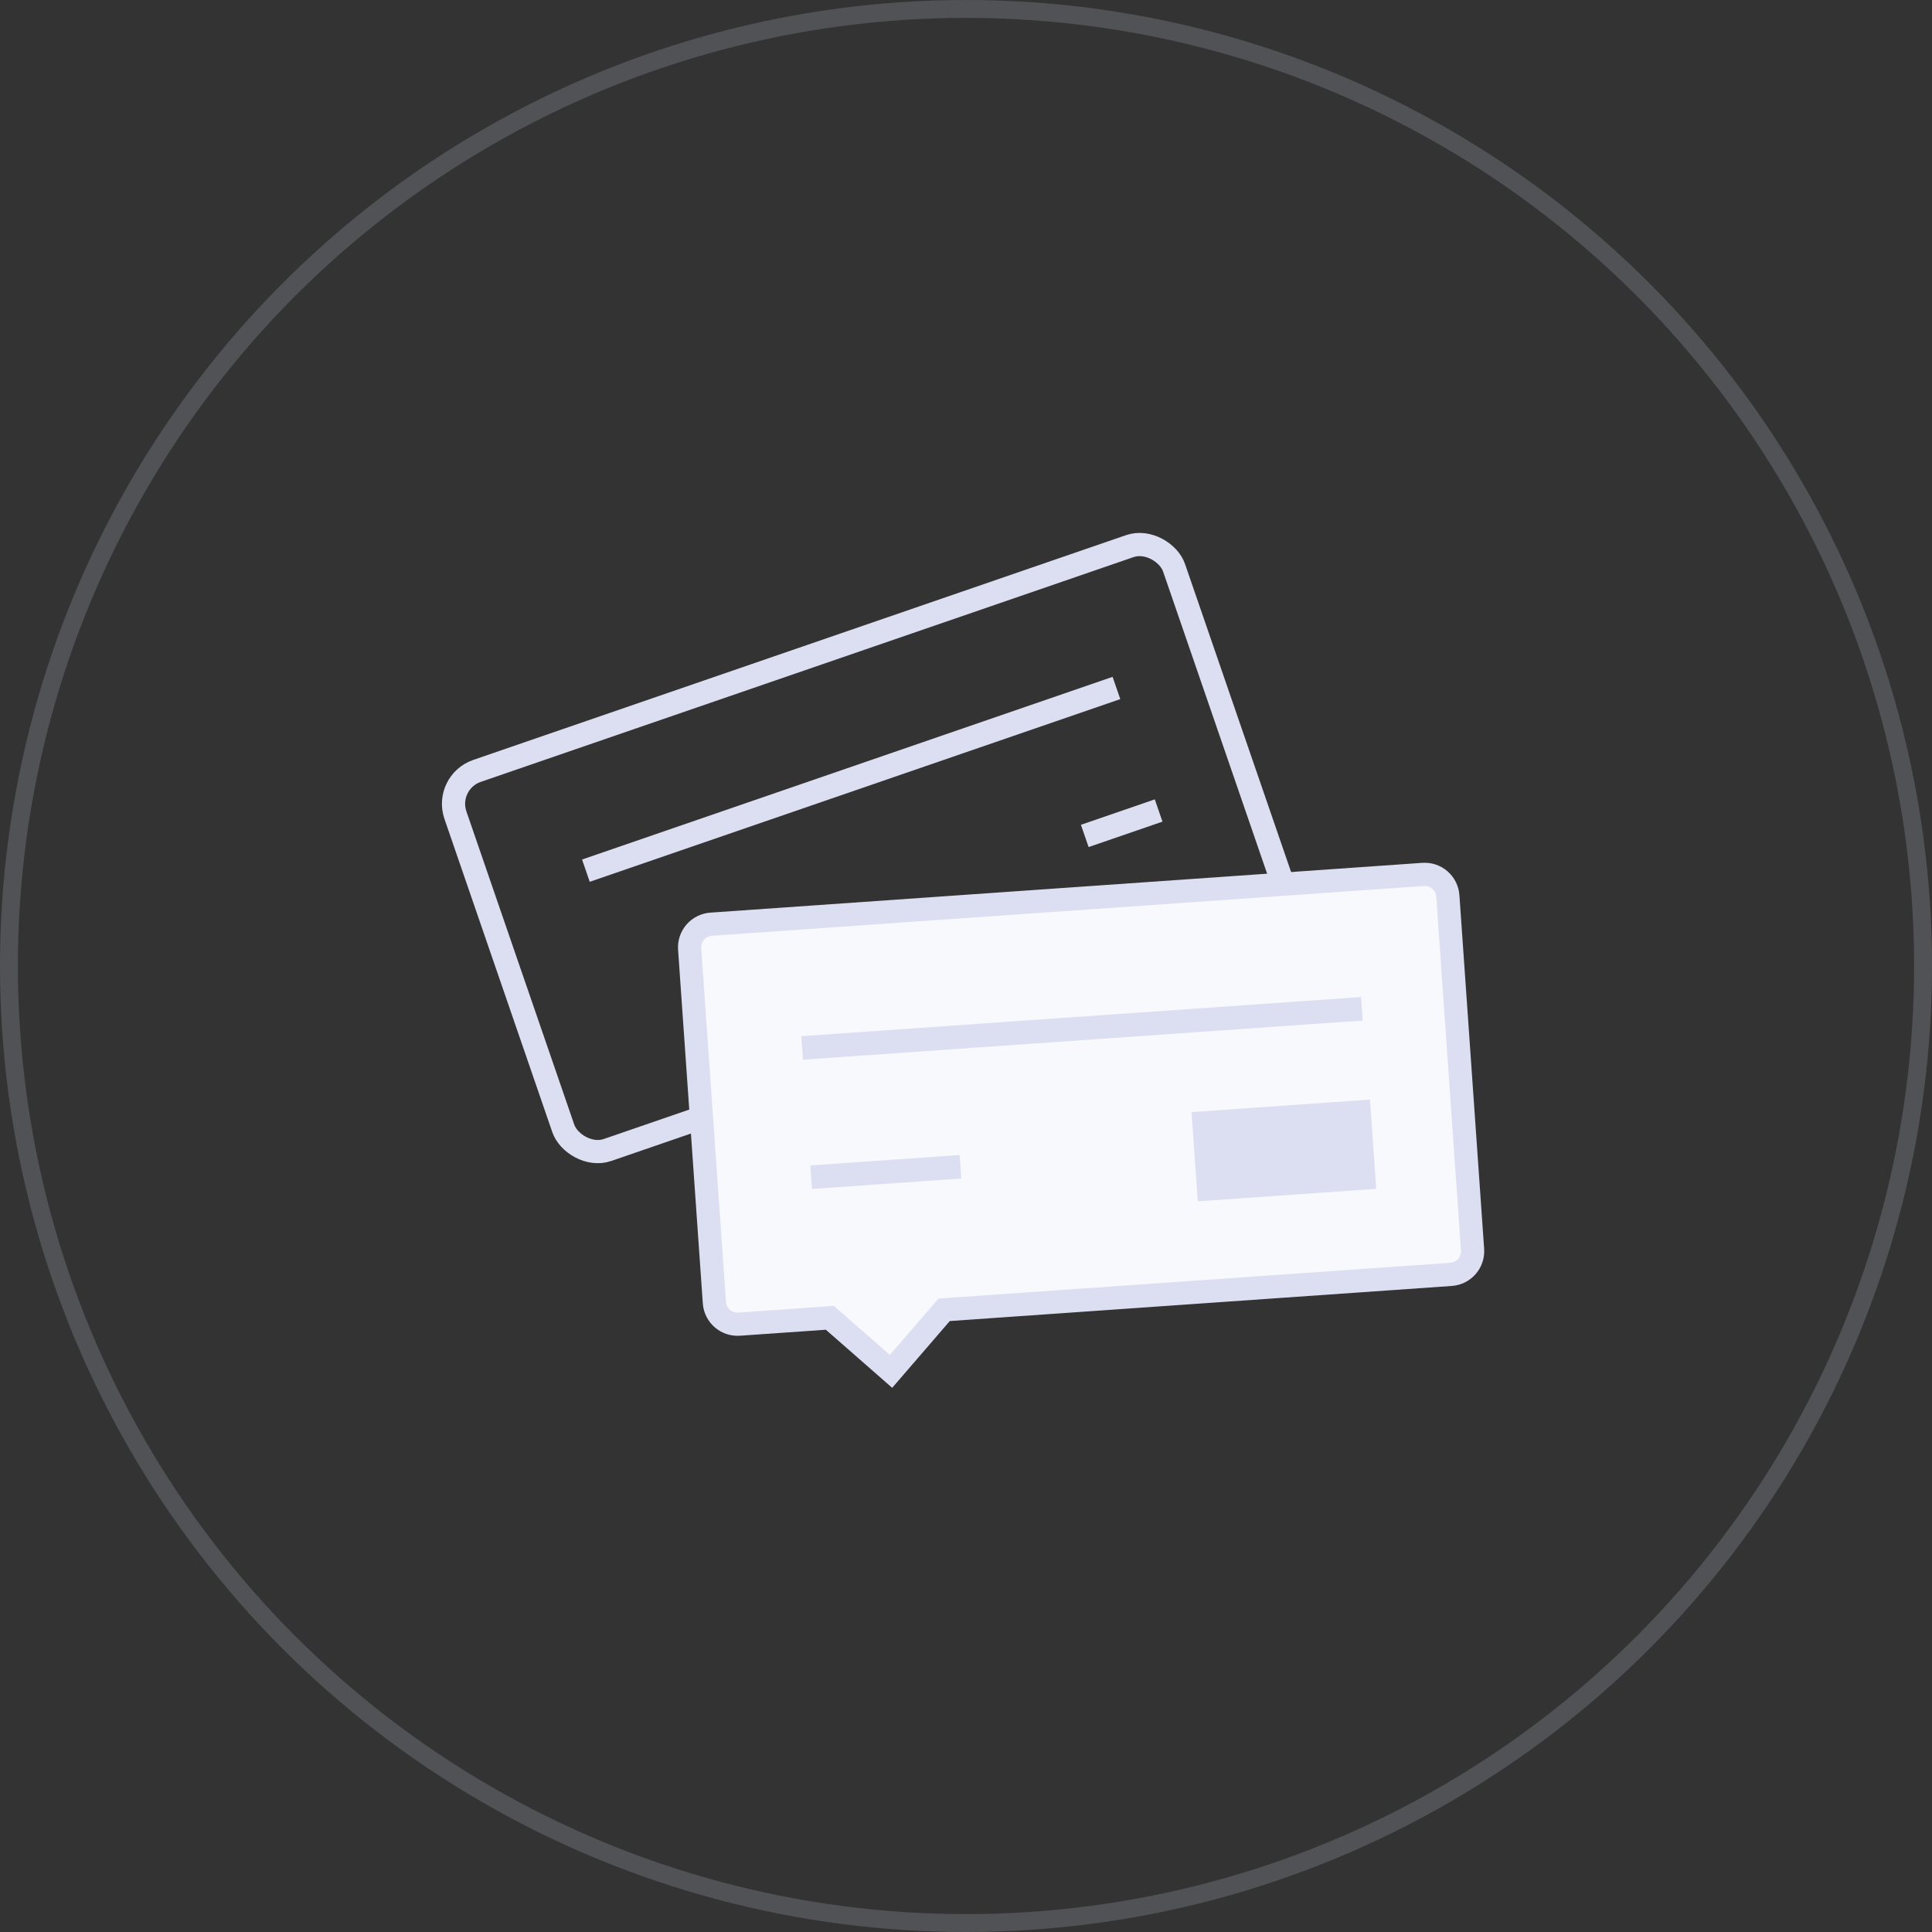 <?xml version="1.0" encoding="UTF-8"?>
<svg width="108px" height="108px" viewBox="0 0 108 108" version="1.1" xmlns="http://www.w3.org/2000/svg" xmlns:xlink="http://www.w3.org/1999/xlink">
    <rect x="0" y="0" width="108" height="108" fill="#333333" stroke="none"/>
    <!-- Generator: Sketch 52.6 (67491) - http://www.bohemiancoding.com/sketch -->
    <title>projects-card-icon</title>
    <desc>Created with Sketch.</desc>
    <g id="Editor" stroke="none" stroke-width="1" fill="none" fill-rule="evenodd">
        <g id="Projects" transform="translate(-612, -247)" fill-rule="nonzero">
            <g id="Group-9" transform="translate(181, 198)">
                <g id="Group-4-Copy" transform="translate(332, 0)">
                    <g id="projects-card-icon" transform="translate(99, 49)">
                        <g id="Group-10" transform="translate(24, 29)">
                            <g id="Group-6" transform="translate(24.708, 18.509) rotate(-19) translate(-24.708, -18.509) translate(2.708, 6.509)">
                                <rect id="Combined-Shape" stroke="#DCDFF1" stroke-width="1.297" x="0.649" y="0.649" width="42.486" height="22.412" rx="1.946"></rect>
                                <rect id="Rectangle" fill="#DCDFF1" x="6.535" y="7.245" width="31.367" height="1.317"></rect>
                                <rect id="Rectangle-Copy" fill="#DCDFF1" x="33.535" y="14.489" width="4.367" height="1.317"></rect>
                            </g>
                            <g id="Group-6-Copy" transform="translate(36.692, 34.583) rotate(-4) translate(-36.692, -34.583) translate(14.692, 20.583)">
                                <path d="M10.232,26.288 L13.434,23.061 L13.704,23.061 L41.838,23.061 C42.554,23.061 43.135,22.48 43.135,21.763 L43.135,1.946 C43.135,1.229 42.554,0.649 41.838,0.649 L1.946,0.649 C1.229,0.649 0.649,1.229 0.649,1.946 L0.649,21.763 C0.649,22.48 1.229,23.061 1.946,23.061 L7.029,23.061 L10.232,26.288 Z" id="Combined-Shape" stroke="#DCDFF1" stroke-width="1.297" fill="#F7F9FD"></path>
                                <rect id="Rectangle" fill="#DCDFF1" x="28" y="13" width="10" height="5"></rect>
                                <rect id="Rectangle" fill="#DCDFF1" x="6.535" y="7.245" width="31.367" height="1.317"></rect>
                                <rect id="Rectangle-Copy" fill="#DCDFF1" x="6.535" y="14.489" width="8.367" height="1.317"></rect>
                            </g>
                        </g>
                        <circle id="Oval" stroke="#DCDFF1" opacity="0.179" cx="54" cy="54" r="53.5"></circle>
                    </g>
                </g>
            </g>
        </g>
    </g>
</svg>